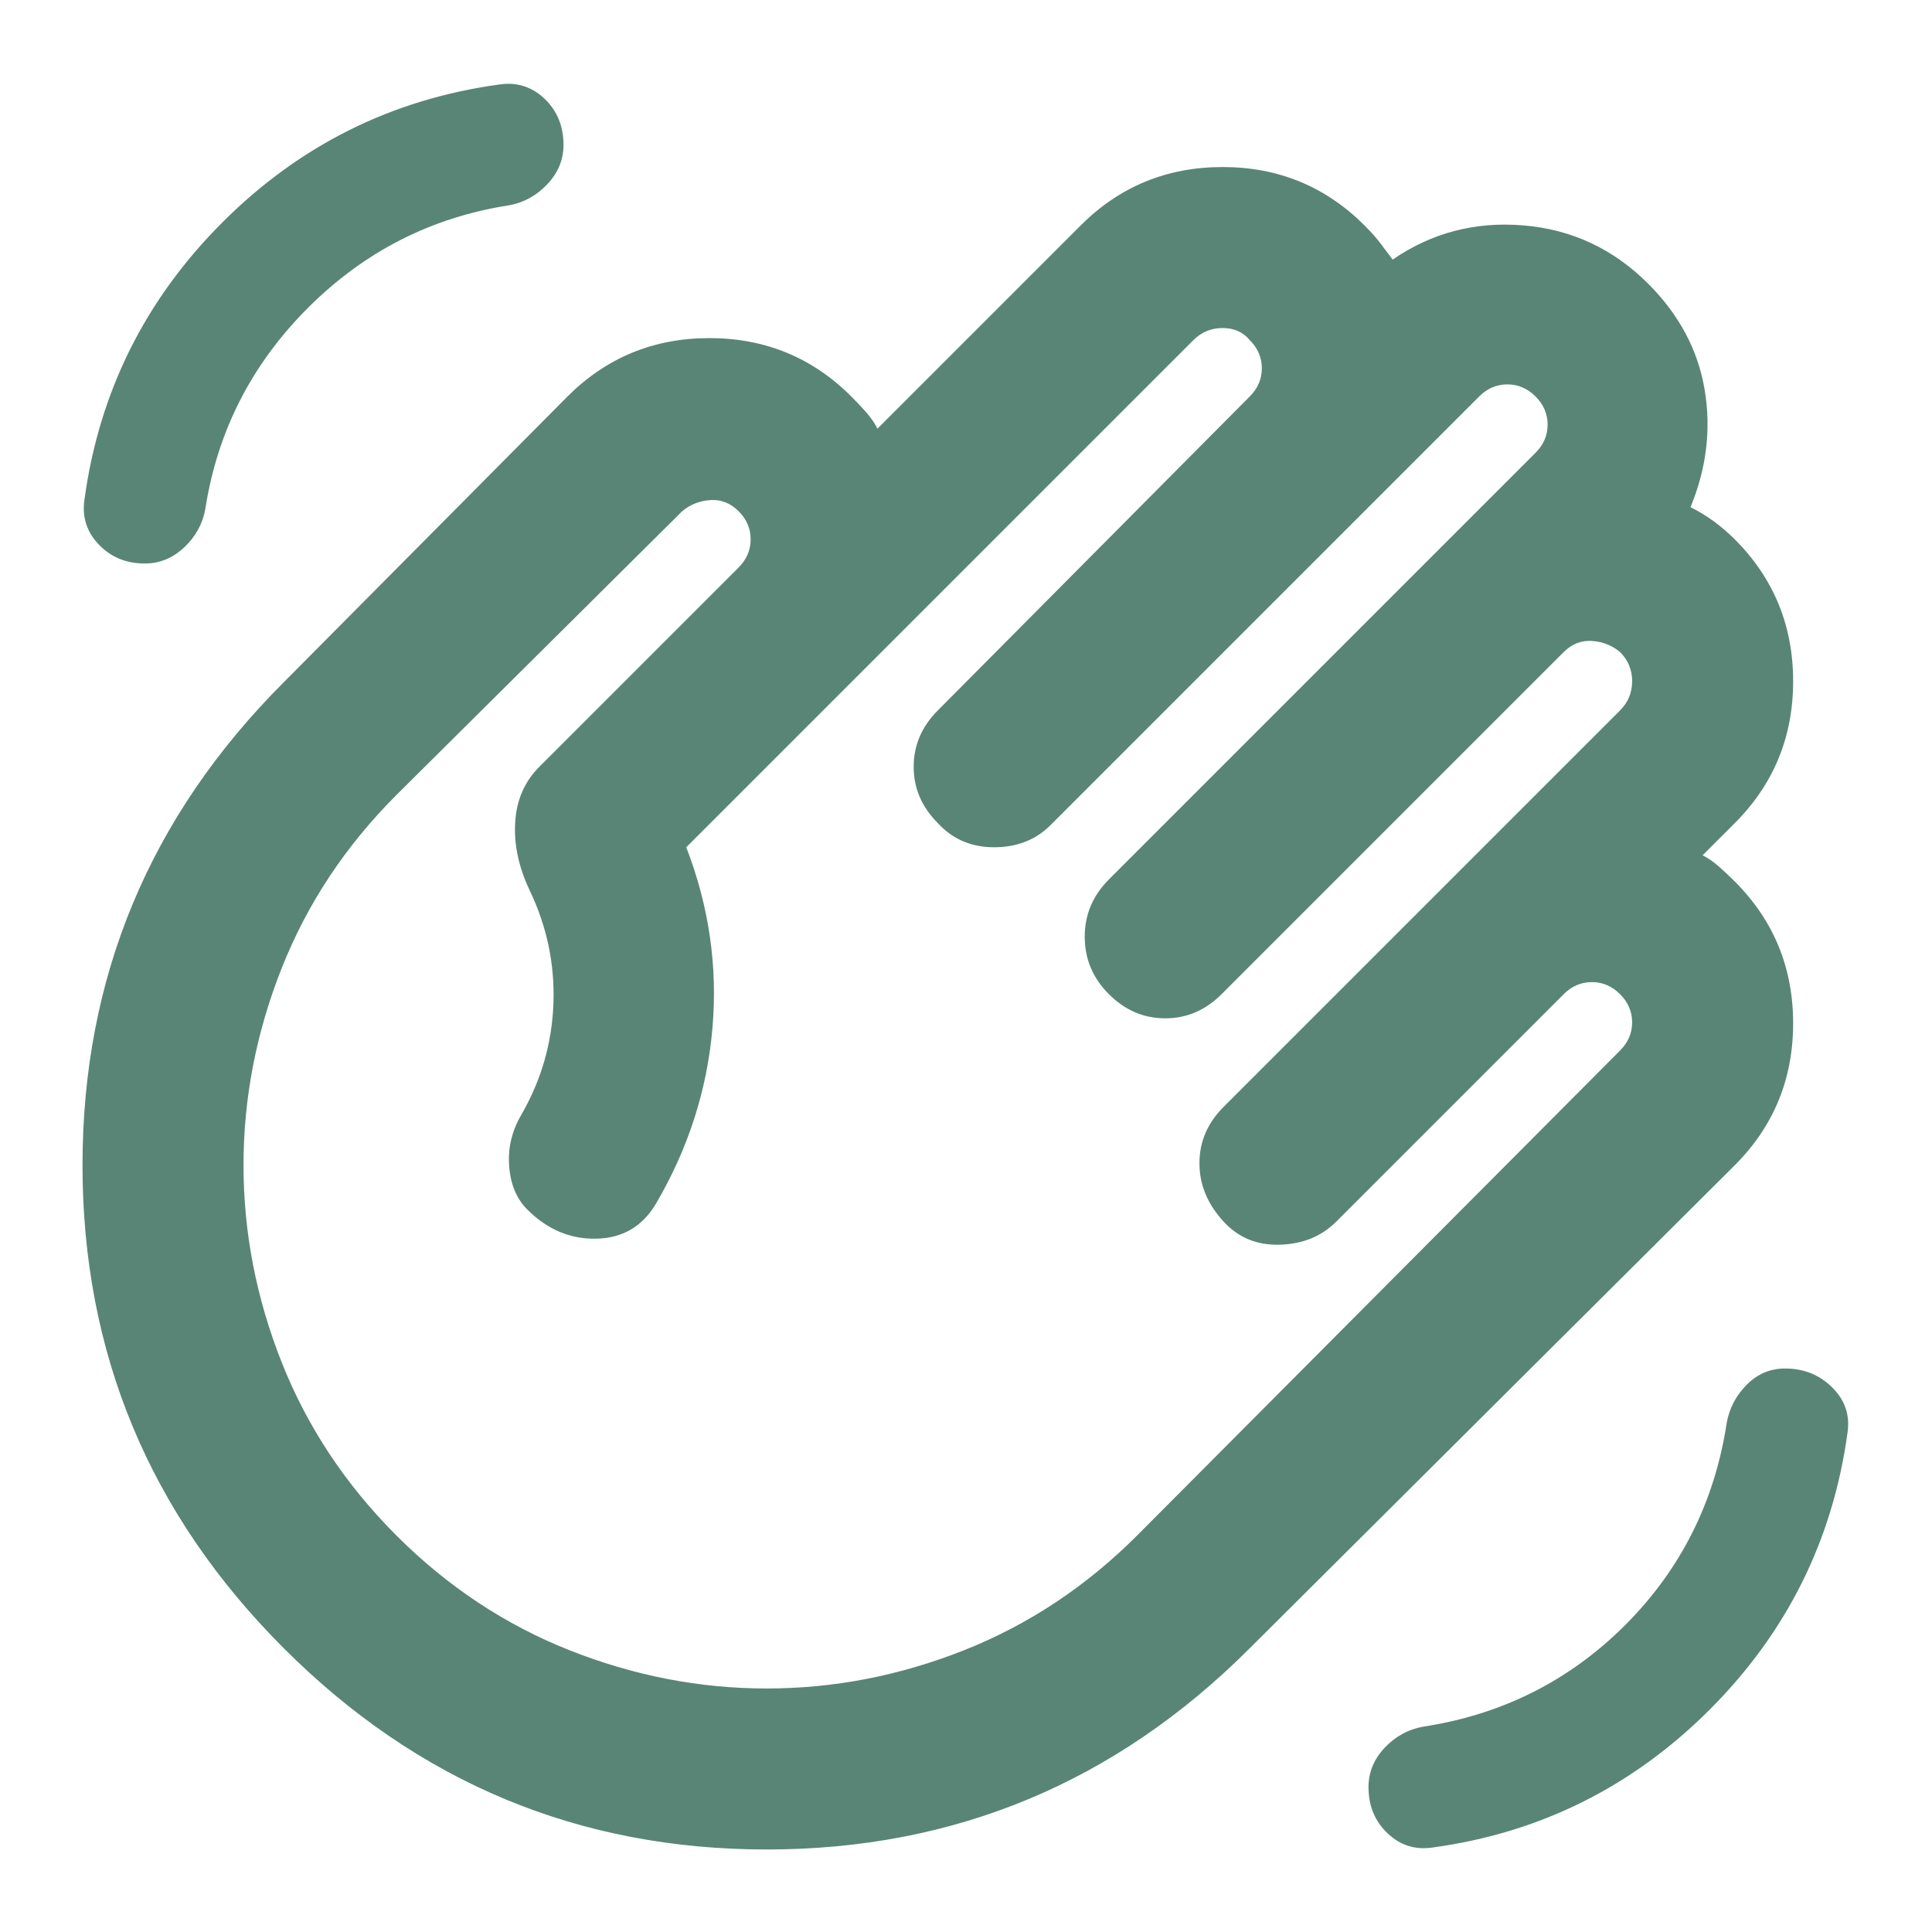 <svg width="24" height="24" viewBox="0 0 24 24" fill="none" xmlns="http://www.w3.org/2000/svg">
<path d="M17.8 22.95C19.133 22.767 20.279 22.196 21.238 21.238C22.196 20.279 22.767 19.133 22.95 17.8C22.983 17.583 22.921 17.396 22.763 17.238C22.604 17.079 22.408 17 22.175 17C21.992 17 21.833 17.067 21.7 17.2C21.567 17.333 21.483 17.492 21.45 17.675C21.3 18.658 20.879 19.496 20.188 20.188C19.496 20.879 18.658 21.3 17.675 21.45C17.492 21.483 17.333 21.571 17.2 21.712C17.067 21.854 17 22.017 17 22.2C17 22.433 17.079 22.625 17.238 22.775C17.396 22.925 17.583 22.983 17.8 22.95ZM1.8 7C1.983 7 2.146 6.933 2.288 6.8C2.429 6.667 2.517 6.508 2.55 6.325C2.7 5.358 3.125 4.525 3.825 3.825C4.525 3.125 5.358 2.7 6.325 2.55C6.508 2.517 6.667 2.429 6.8 2.287C6.933 2.146 7 1.983 7 1.8C7 1.567 6.921 1.375 6.763 1.225C6.604 1.075 6.417 1.017 6.2 1.05C4.867 1.233 3.721 1.804 2.763 2.762C1.804 3.721 1.233 4.867 1.05 6.2C1.017 6.417 1.075 6.604 1.225 6.762C1.375 6.921 1.567 7 1.8 7ZM3.525 20.475C1.858 18.808 1.025 16.808 1.025 14.475C1.025 12.142 1.858 10.142 3.525 8.475L7.05 4.925C7.533 4.442 8.121 4.2 8.812 4.2C9.504 4.2 10.092 4.442 10.575 4.925C10.642 4.992 10.704 5.058 10.763 5.125C10.821 5.192 10.867 5.258 10.9 5.325L13.425 2.8C13.908 2.317 14.496 2.075 15.188 2.075C15.879 2.075 16.467 2.317 16.95 2.8C17.033 2.883 17.1 2.958 17.15 3.025C17.2 3.092 17.25 3.158 17.3 3.225C17.783 2.892 18.325 2.75 18.925 2.8C19.525 2.85 20.042 3.092 20.475 3.525C20.858 3.908 21.092 4.346 21.175 4.837C21.258 5.329 21.2 5.817 21 6.3C21.1 6.35 21.196 6.408 21.288 6.475C21.379 6.542 21.467 6.617 21.55 6.7C22.033 7.183 22.275 7.771 22.275 8.463C22.275 9.154 22.033 9.742 21.55 10.225L21.15 10.625C21.217 10.658 21.283 10.704 21.35 10.762C21.417 10.821 21.483 10.883 21.55 10.95C22.033 11.433 22.275 12.021 22.275 12.712C22.275 13.404 22.033 13.992 21.55 14.475L15.525 20.475C13.858 22.142 11.858 22.975 9.525 22.975C7.192 22.975 5.192 22.142 3.525 20.475ZM6.7 9.525L9.175 7.05C9.275 6.95 9.325 6.833 9.325 6.7C9.325 6.567 9.275 6.45 9.175 6.35C9.075 6.25 8.958 6.204 8.825 6.212C8.692 6.221 8.575 6.267 8.475 6.35L4.925 9.875C4.292 10.508 3.817 11.225 3.5 12.025C3.183 12.825 3.025 13.642 3.025 14.475C3.025 15.308 3.183 16.125 3.5 16.925C3.817 17.725 4.292 18.442 4.925 19.075C5.558 19.708 6.275 20.183 7.075 20.5C7.875 20.817 8.692 20.975 9.525 20.975C10.358 20.975 11.175 20.817 11.975 20.5C12.775 20.183 13.492 19.708 14.125 19.075L20.125 13.05C20.225 12.95 20.275 12.833 20.275 12.7C20.275 12.567 20.225 12.45 20.125 12.35C20.025 12.25 19.908 12.2 19.775 12.2C19.642 12.2 19.525 12.25 19.425 12.35L16.6 15.175C16.417 15.358 16.183 15.454 15.9 15.462C15.617 15.471 15.383 15.375 15.2 15.175C15 14.958 14.9 14.717 14.9 14.45C14.9 14.183 15 13.95 15.2 13.75L20.125 8.825C20.225 8.725 20.275 8.604 20.275 8.462C20.275 8.321 20.225 8.2 20.125 8.1C20.025 8.017 19.908 7.971 19.775 7.962C19.642 7.954 19.525 8 19.425 8.1L15.175 12.35C14.975 12.55 14.742 12.65 14.475 12.65C14.208 12.65 13.975 12.55 13.775 12.35C13.575 12.15 13.475 11.912 13.475 11.637C13.475 11.362 13.575 11.125 13.775 10.925L19.075 5.625C19.175 5.525 19.225 5.408 19.225 5.275C19.225 5.142 19.175 5.025 19.075 4.925C18.975 4.825 18.858 4.775 18.725 4.775C18.592 4.775 18.475 4.825 18.375 4.925L13.05 10.25C12.867 10.433 12.633 10.525 12.35 10.525C12.067 10.525 11.833 10.425 11.65 10.225C11.45 10.025 11.35 9.792 11.35 9.525C11.35 9.258 11.45 9.025 11.65 8.825L15.525 4.925C15.625 4.825 15.675 4.708 15.675 4.575C15.675 4.442 15.625 4.325 15.525 4.225C15.442 4.125 15.329 4.075 15.188 4.075C15.046 4.075 14.925 4.125 14.825 4.225L8.525 10.525C8.808 11.258 8.917 12.008 8.85 12.775C8.783 13.542 8.55 14.267 8.15 14.95C7.983 15.233 7.738 15.379 7.413 15.387C7.088 15.396 6.8 15.275 6.55 15.025C6.417 14.892 6.342 14.712 6.325 14.487C6.308 14.262 6.358 14.05 6.475 13.85C6.725 13.417 6.858 12.954 6.875 12.462C6.892 11.971 6.792 11.5 6.575 11.05C6.442 10.767 6.383 10.487 6.4 10.212C6.417 9.937 6.517 9.708 6.7 9.525Z" fill="#598576"/>
</svg>
